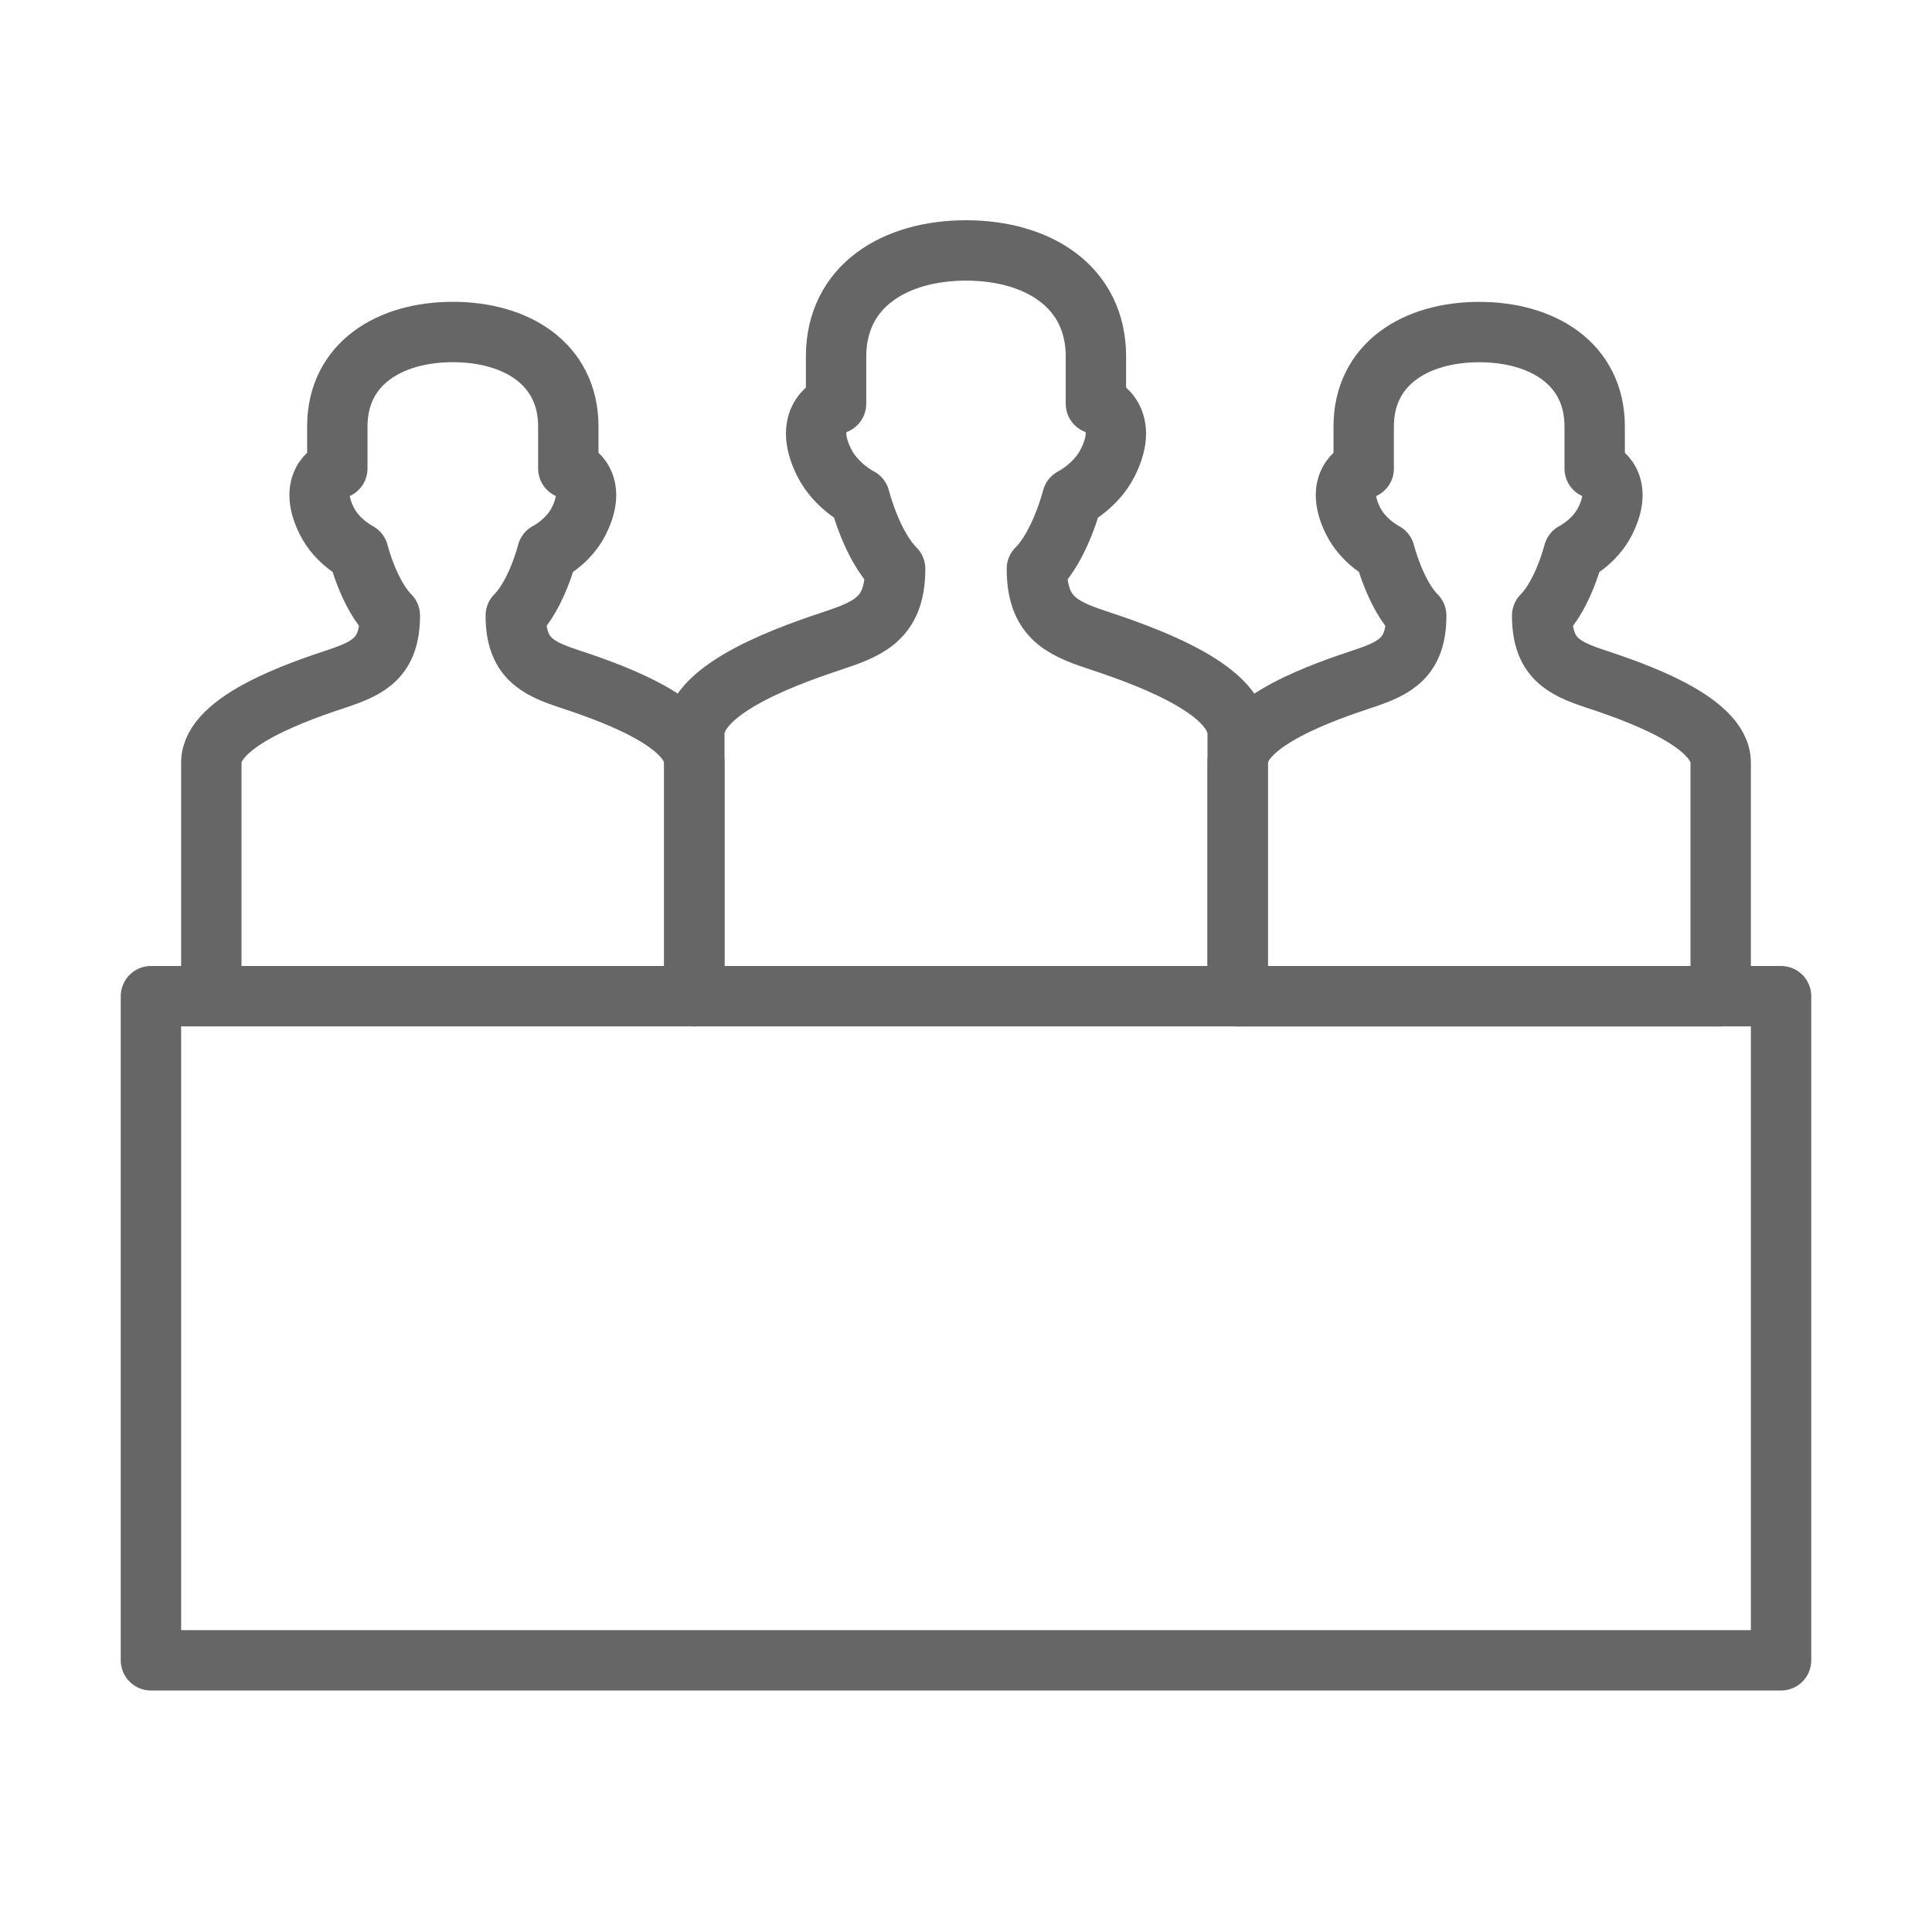 <?xml version="1.0" encoding="UTF-8" standalone="no"?>
<!-- Created with Inkscape (http://www.inkscape.org/) -->

<svg
   xmlns:dc="http://purl.org/dc/elements/1.1/"
   xmlns:cc="http://creativecommons.org/ns#"
   xmlns:rdf="http://www.w3.org/1999/02/22-rdf-syntax-ns#"
   xmlns:svg="http://www.w3.org/2000/svg"
   xmlns="http://www.w3.org/2000/svg"
   xmlns:sodipodi="http://sodipodi.sourceforge.net/DTD/sodipodi-0.dtd"
   xmlns:inkscape="http://www.inkscape.org/namespaces/inkscape"
   width="32"
   height="32"
   viewBox="0 0 32 32"
   id="svg2"
   version="1.1"
   inkscape:version="0.91 r13725"
   sodipodi:docname="workshop.svg"
   inkscape:export-filename="/home/sign/git/santakani/resources/assets/img/icon/stroke/workshop.png"
   inkscape:export-xdpi="1440"
   inkscape:export-ydpi="1440">
  <defs
     id="defs4" />
  <sodipodi:namedview
     id="base"
     pagecolor="#ffffff"
     bordercolor="#666666"
     borderopacity="1.0"
     inkscape:pageopacity="0.0"
     inkscape:pageshadow="2"
     inkscape:zoom="1"
     inkscape:cx="9.2944227"
     inkscape:cy="16.877589"
     inkscape:document-units="px"
     inkscape:current-layer="layer1"
     showgrid="true"
     units="px"
     showguides="true"
     inkscape:guide-bbox="true"
     inkscape:object-paths="true"
     inkscape:snap-intersection-paths="true"
     inkscape:object-nodes="true"
     inkscape:snap-smooth-nodes="true"
     inkscape:snap-midpoints="true"
     inkscape:window-width="1920"
     inkscape:window-height="1015"
     inkscape:window-x="0"
     inkscape:window-y="0"
     inkscape:window-maximized="1"
     inkscape:snap-global="true">
    <inkscape:grid
       type="xygrid"
       id="grid4136"
       units="px"
       spacingx="0.5"
       spacingy="0.5"
       empspacing="2"
       dotted="false"
       color="#7dd9d5"
       opacity="0.125"
       empcolor="#0dc9c2"
       empopacity="0.427" />
    <sodipodi:guide
       position="4,16"
       orientation="1,0"
       id="guide4138" />
    <sodipodi:guide
       position="16,28"
       orientation="0,1"
       id="guide4140" />
    <sodipodi:guide
       position="16,4"
       orientation="0,1"
       id="guide4142" />
    <sodipodi:guide
       position="28,16"
       orientation="1,0"
       id="guide4144" />
    <sodipodi:guide
       position="16,16"
       orientation="1,0"
       id="guide4150" />
    <sodipodi:guide
       position="16,16"
       orientation="0,1"
       id="guide4152" />
    <sodipodi:guide
       position="2,16"
       orientation="1,0"
       id="guide4249"
       inkscape:label=""
       inkscape:color="rgb(255,0,175)" />
    <sodipodi:guide
       position="16,30"
       orientation="0,1"
       id="guide4251"
       inkscape:label=""
       inkscape:color="rgb(255,0,175)" />
    <sodipodi:guide
       position="30,16"
       orientation="1,0"
       id="guide4253"
       inkscape:label=""
       inkscape:color="rgb(255,0,175)" />
    <sodipodi:guide
       position="16,2"
       orientation="0,1"
       id="guide4255"
       inkscape:label=""
       inkscape:color="rgb(255,0,175)" />
  </sodipodi:namedview>
  <g
     inkscape:label="Layer 1"
     inkscape:groupmode="layer"
     id="layer1"
     transform="translate(0,-1020.362)">
    <path
       style="fill:none;fill-rule:evenodd;stroke:#666666;stroke-width:1px;stroke-linecap:round;stroke-linejoin:round;stroke-opacity:1"
       d="m 11.5,1036.862 10e-7,-3.87 c 0,-0.696 -1.492,-1.193 -2.087,-1.391 -0.522,-0.174 -0.87,-0.348 -0.87,-1.044 0.348,-0.348 0.522,-1.043 0.522,-1.043 0,0 0.348,-0.174 0.522,-0.522 0.348,-0.696 -0.174,-0.87 -0.174,-0.87 l 0,-0.696 c 0,-1.044 -0.87,-1.565 -1.913,-1.565 -1.043,0 -1.913,0.522 -1.913,1.565 l 0,0.696 c 0,0 -0.522,0.174 -0.174,0.87 0.174,0.348 0.522,0.522 0.522,0.522 0,0 0.174,0.696 0.522,1.043 0,0.696 -0.348,0.87 -0.87,1.044 -0.595,0.198 -2.087,0.696 -2.087,1.391 l -6e-7,3.87"
       id="path5630"
       inkscape:connector-curvature="0"
       sodipodi:nodetypes="cssccscssscsccssc" />
    <rect
       style="fill:none;fill-opacity:1;stroke:#666666;stroke-width:1;stroke-linecap:round;stroke-linejoin:round;stroke-miterlimit:4;stroke-dasharray:none;stroke-opacity:1"
       id="rect4153"
       width="27"
       height="11"
       x="2.5"
       y="1036.862" />
    <path
       sodipodi:nodetypes="cssccscssscsccssc"
       inkscape:connector-curvature="0"
       id="path4155"
       d="m 20.5,1036.862 10e-7,-4.345 c 0,-0.781 -1.679,-1.339 -2.348,-1.562 -0.587,-0.195 -0.978,-0.391 -0.978,-1.172 0.391,-0.391 0.587,-1.172 0.587,-1.172 0,0 0.391,-0.195 0.587,-0.586 0.391,-0.781 -0.196,-0.976 -0.196,-0.976 l 0,-0.781 c 0,-1.172 -0.978,-1.758 -2.152,-1.758 -1.174,0 -2.152,0.586 -2.152,1.758 l 0,0.781 c 0,0 -0.587,0.195 -0.196,0.976 0.196,0.391 0.587,0.586 0.587,0.586 0,0 0.196,0.781 0.587,1.172 0,0.781 -0.391,0.976 -0.978,1.172 -0.669,0.223 -2.348,0.781 -2.348,1.562 l -10e-7,4.345"
       style="fill:none;fill-rule:evenodd;stroke:#666666;stroke-width:1px;stroke-linecap:round;stroke-linejoin:round;stroke-opacity:1" />
    <path
       style="fill:none;fill-rule:evenodd;stroke:#666666;stroke-width:1px;stroke-linecap:round;stroke-linejoin:round;stroke-opacity:1"
       d="m 24.5,1025.862 c -1.043,0 -1.913,0.522 -1.913,1.565 l 0,0.696 c 0,0 -0.522,0.174 -0.174,0.87 0.174,0.348 0.522,0.522 0.522,0.522 0,0 0.174,0.696 0.522,1.043 0,0.696 -0.348,0.87 -0.87,1.044 -0.595,0.198 -2.087,0.696 -2.087,1.391 l -1e-6,3.87 8,0 1e-6,-3.87 c 0,-0.696 -1.492,-1.193 -2.087,-1.391 -0.522,-0.174 -0.87,-0.348 -0.87,-1.044 0.348,-0.348 0.522,-1.043 0.522,-1.043 0,0 0.348,-0.174 0.522,-0.522 0.348,-0.696 -0.174,-0.87 -0.174,-0.87 l 0,-0.696 c 0,-1.044 -0.87,-1.565 -1.913,-1.565 z"
       id="path4157"
       inkscape:connector-curvature="0"
       sodipodi:nodetypes="sscsccssccssccscss" />
  </g>
</svg>
